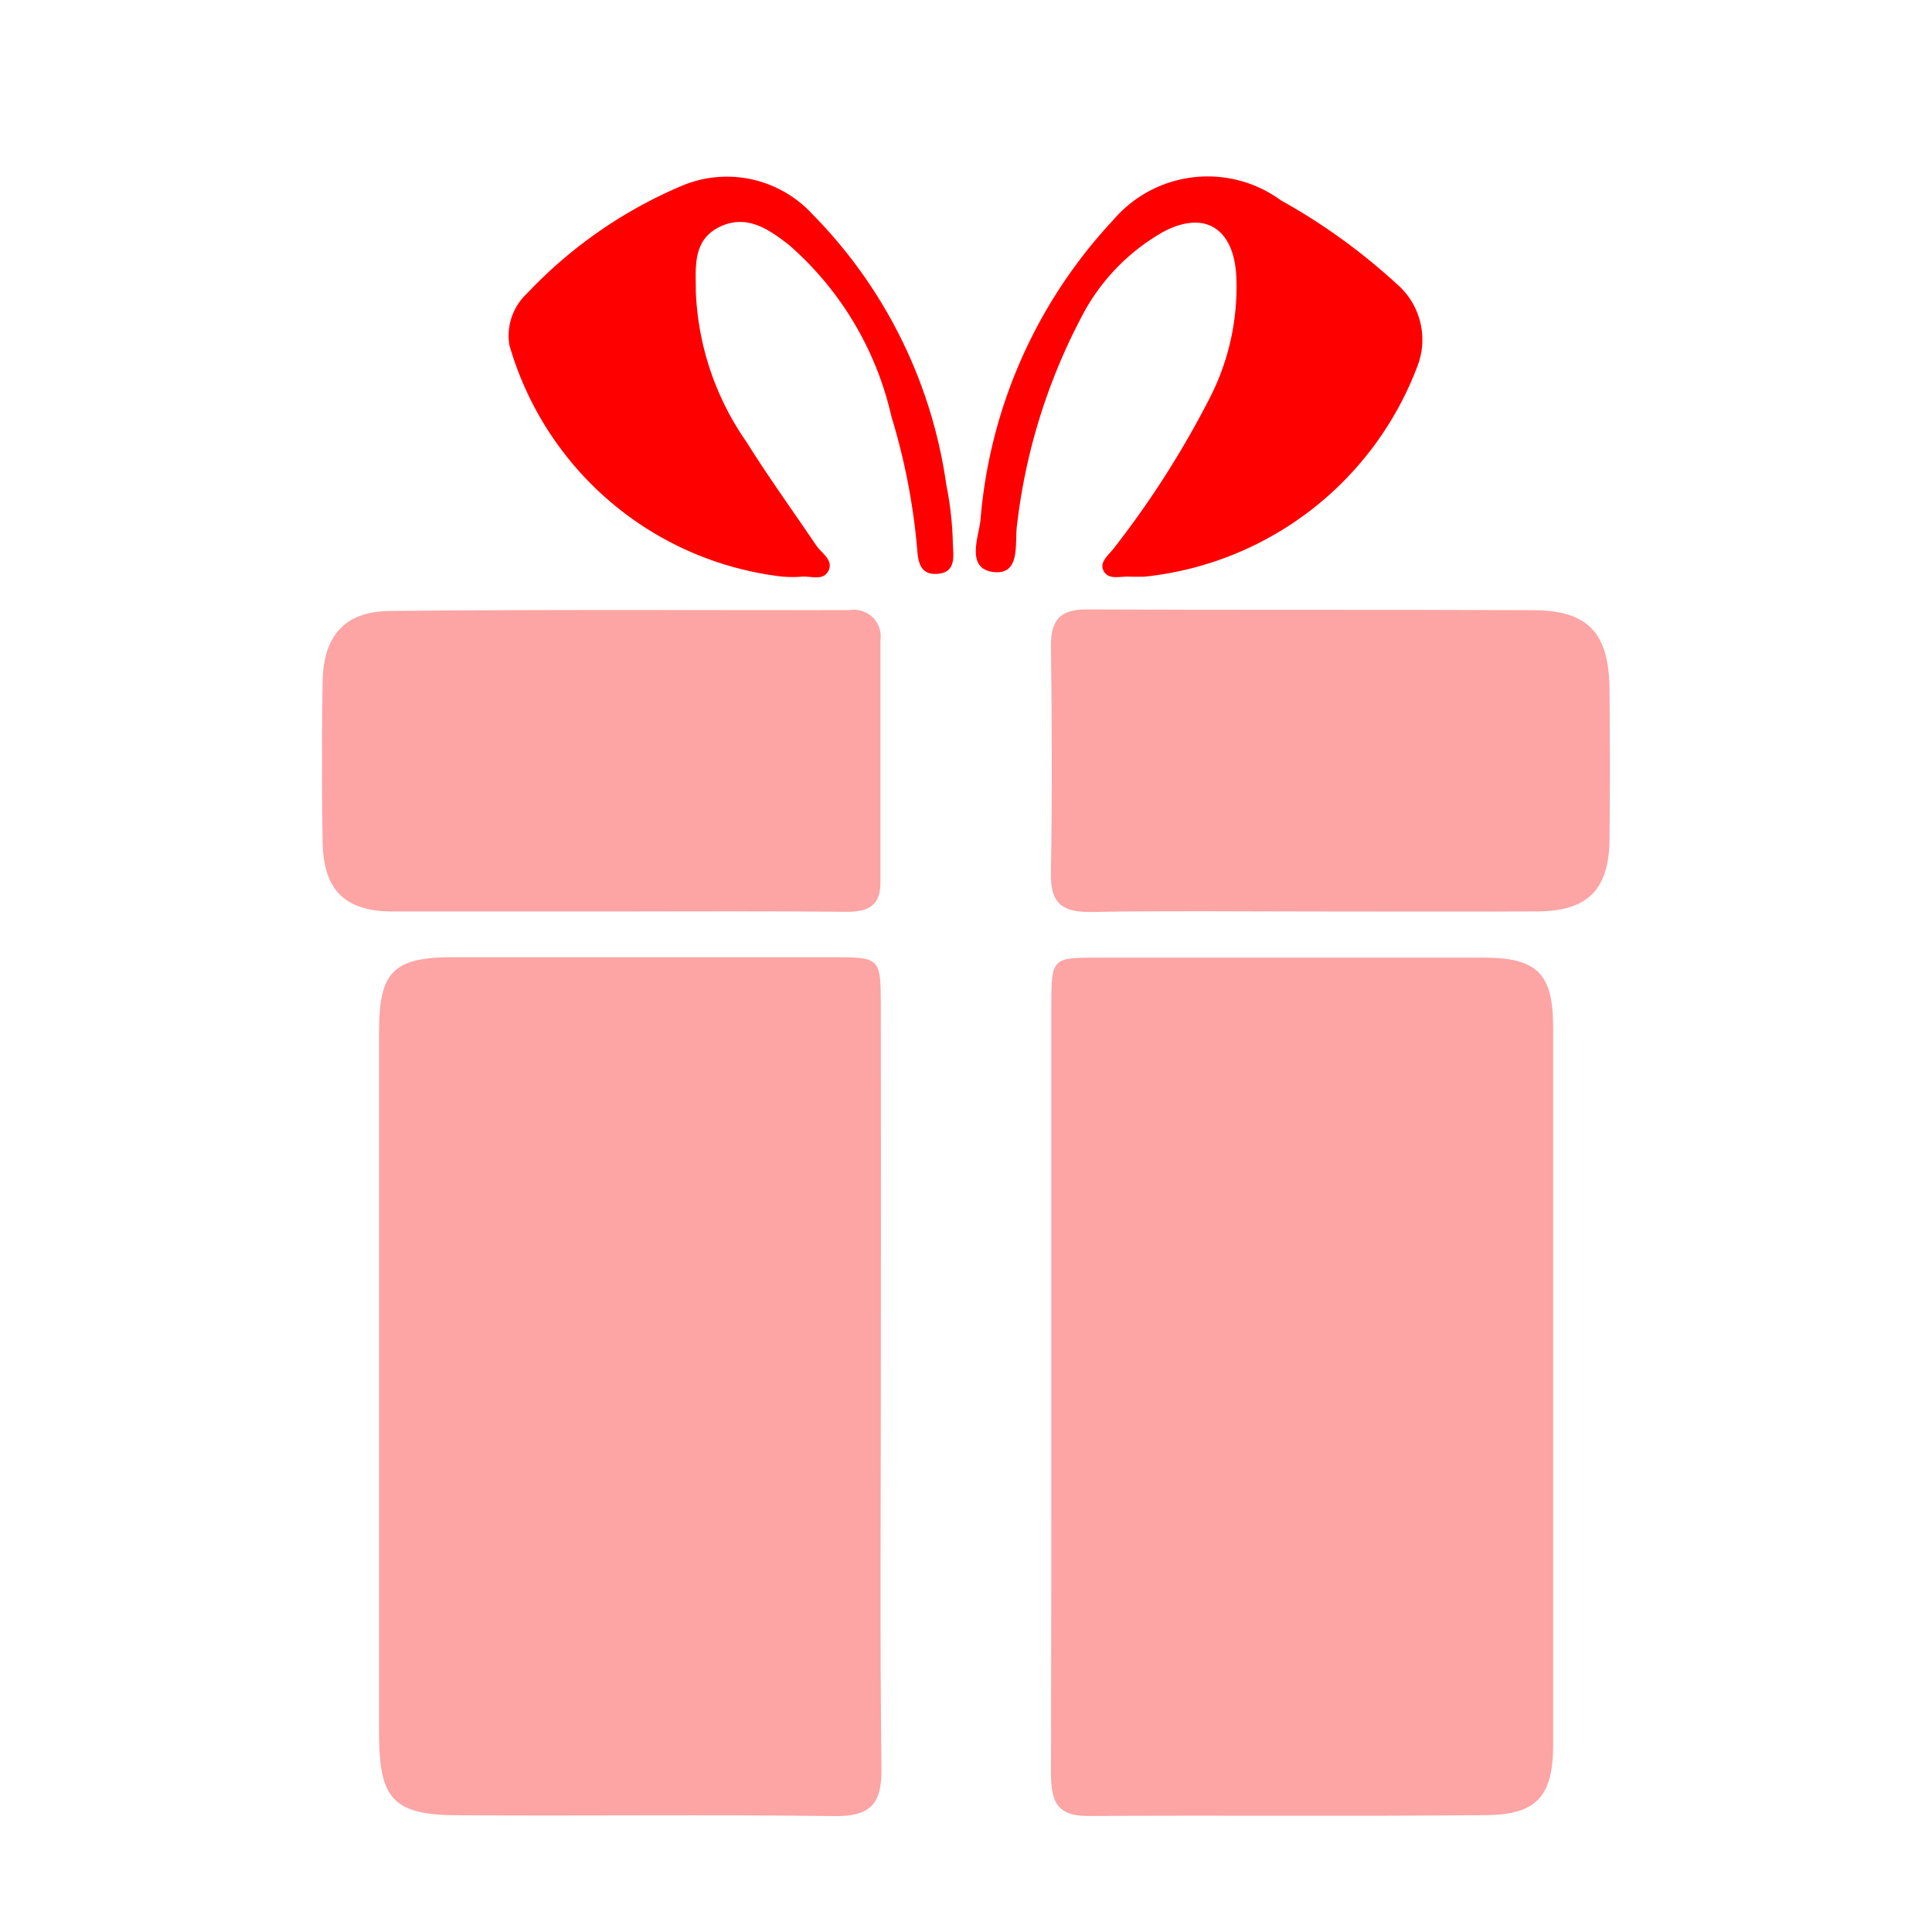 <svg xmlns="http://www.w3.org/2000/svg" width="24" height="24" viewBox="0 0 24 24">
    <defs>
        <style>
            .cls-1{fill:#fda4a4}.cls-2{fill:red}.cls-3{fill:none}
        </style>
    </defs>
    <g id="Group_86" data-name="Group 86" transform="translate(-140 -2125)">
        <g id="_78ABa2" data-name="78ABa2" transform="translate(280.269 2162.041)">
            <g id="Group_84" data-name="Group 84" transform="translate(-136.269 -34.852)">
                <path id="Path_22" d="M-122.05 79.929c0 1.579-.012 3.158.008 4.737.006.444-.143.595-.587.589-1.549-.02-3.1 0-4.649-.01-.828 0-1.005-.191-1.005-1.02v-8.722c0-.736.179-.916.911-.917h4.738c.575 0 .583.008.584.6q.002 2.374 0 4.743z" class="cls-1" data-name="Path 22" transform="translate(128.992 -64.884)"/>
                <path id="Path_23" d="M-34.1 79.884V75.19c0-.6.009-.6.584-.6h4.782c.675 0 .868.2.868.872v8.9c0 .641-.2.874-.828.88-1.653.017-3.306 0-4.959.011-.4 0-.452-.216-.451-.539.004-1.614.004-3.221.004-4.83z" class="cls-1" data-name="Path 23" transform="translate(43.16 -64.883)"/>
                <path id="Path_24" d="M-30.868 29.609c-.916 0-1.832-.011-2.748.006-.351.006-.514-.095-.507-.473.016-.945.013-1.891 0-2.836 0-.322.117-.45.441-.449 1.847.008 3.693 0 5.54.009.7 0 .952.288.958.988.005.62.007 1.241 0 1.861s-.269.889-.892.893c-.931.005-1.861.001-2.792.001z" class="cls-1" data-name="Path 24" transform="translate(43.178 -20.475)"/>
                <path id="Path_25" d="M-132.64 29.661h-2.746c-.6 0-.865-.266-.875-.864a60.187 60.187 0 0 1 0-1.993c.011-.568.271-.87.837-.876 1.9-.02 3.809-.009 5.713-.011a.331.331 0 0 1 .379.377v3.011c0 .3-.172.361-.431.36-.958-.009-1.918-.005-2.877-.004z" class="cls-1" data-name="Path 25" transform="translate(136.269 -20.527)"/>
                <path id="Path_26" d="M-106.7-29.878a4.009 4.009 0 0 1-3.391-2.879.721.721 0 0 1 .222-.641 5.692 5.692 0 0 1 1.914-1.332 1.443 1.443 0 0 1 1.633.354 5.976 5.976 0 0 1 1.659 3.355 4.17 4.17 0 0 1 .081.7c0 .161.063.4-.206.409-.232.01-.227-.212-.241-.357a8 8 0 0 0-.316-1.6A4 4 0 0 0-106.619-34c-.249-.192-.517-.381-.848-.228-.353.163-.307.508-.307.813a3.5 3.5 0 0 0 .629 1.864c.274.438.577.857.866 1.285.064.095.207.174.159.3-.062.157-.232.072-.354.09a1.628 1.628 0 0 1-.226-.002z" class="cls-2" data-name="Path 26" transform="translate(112.418 34.852)"/>
                <path id="Path_27" d="M-42.525-29.8h-.177c-.113-.01-.263.047-.327-.069s.072-.208.138-.3a11.667 11.667 0 0 0 1.186-1.865 3.011 3.011 0 0 0 .32-1.542c-.047-.572-.413-.777-.919-.5A2.57 2.57 0 0 0-43.319-33a7.347 7.347 0 0 0-.788 2.565c-.03.218.051.615-.29.577s-.194-.418-.164-.634a6.185 6.185 0 0 1 1.646-3.734 1.542 1.542 0 0 1 2.089-.248 7.555 7.555 0 0 1 1.433 1.034.913.913 0 0 1 .27 1 4.075 4.075 0 0 1-3.402 2.64z" class="cls-2" data-name="Path 27" transform="translate(52.74 34.775)"/>
            </g>
        </g>
        <path id="Rectangle_118" d="M0 0h24v24H0z" class="cls-3" data-name="Rectangle 118" transform="translate(140 2125)"/>
    </g>
</svg>
